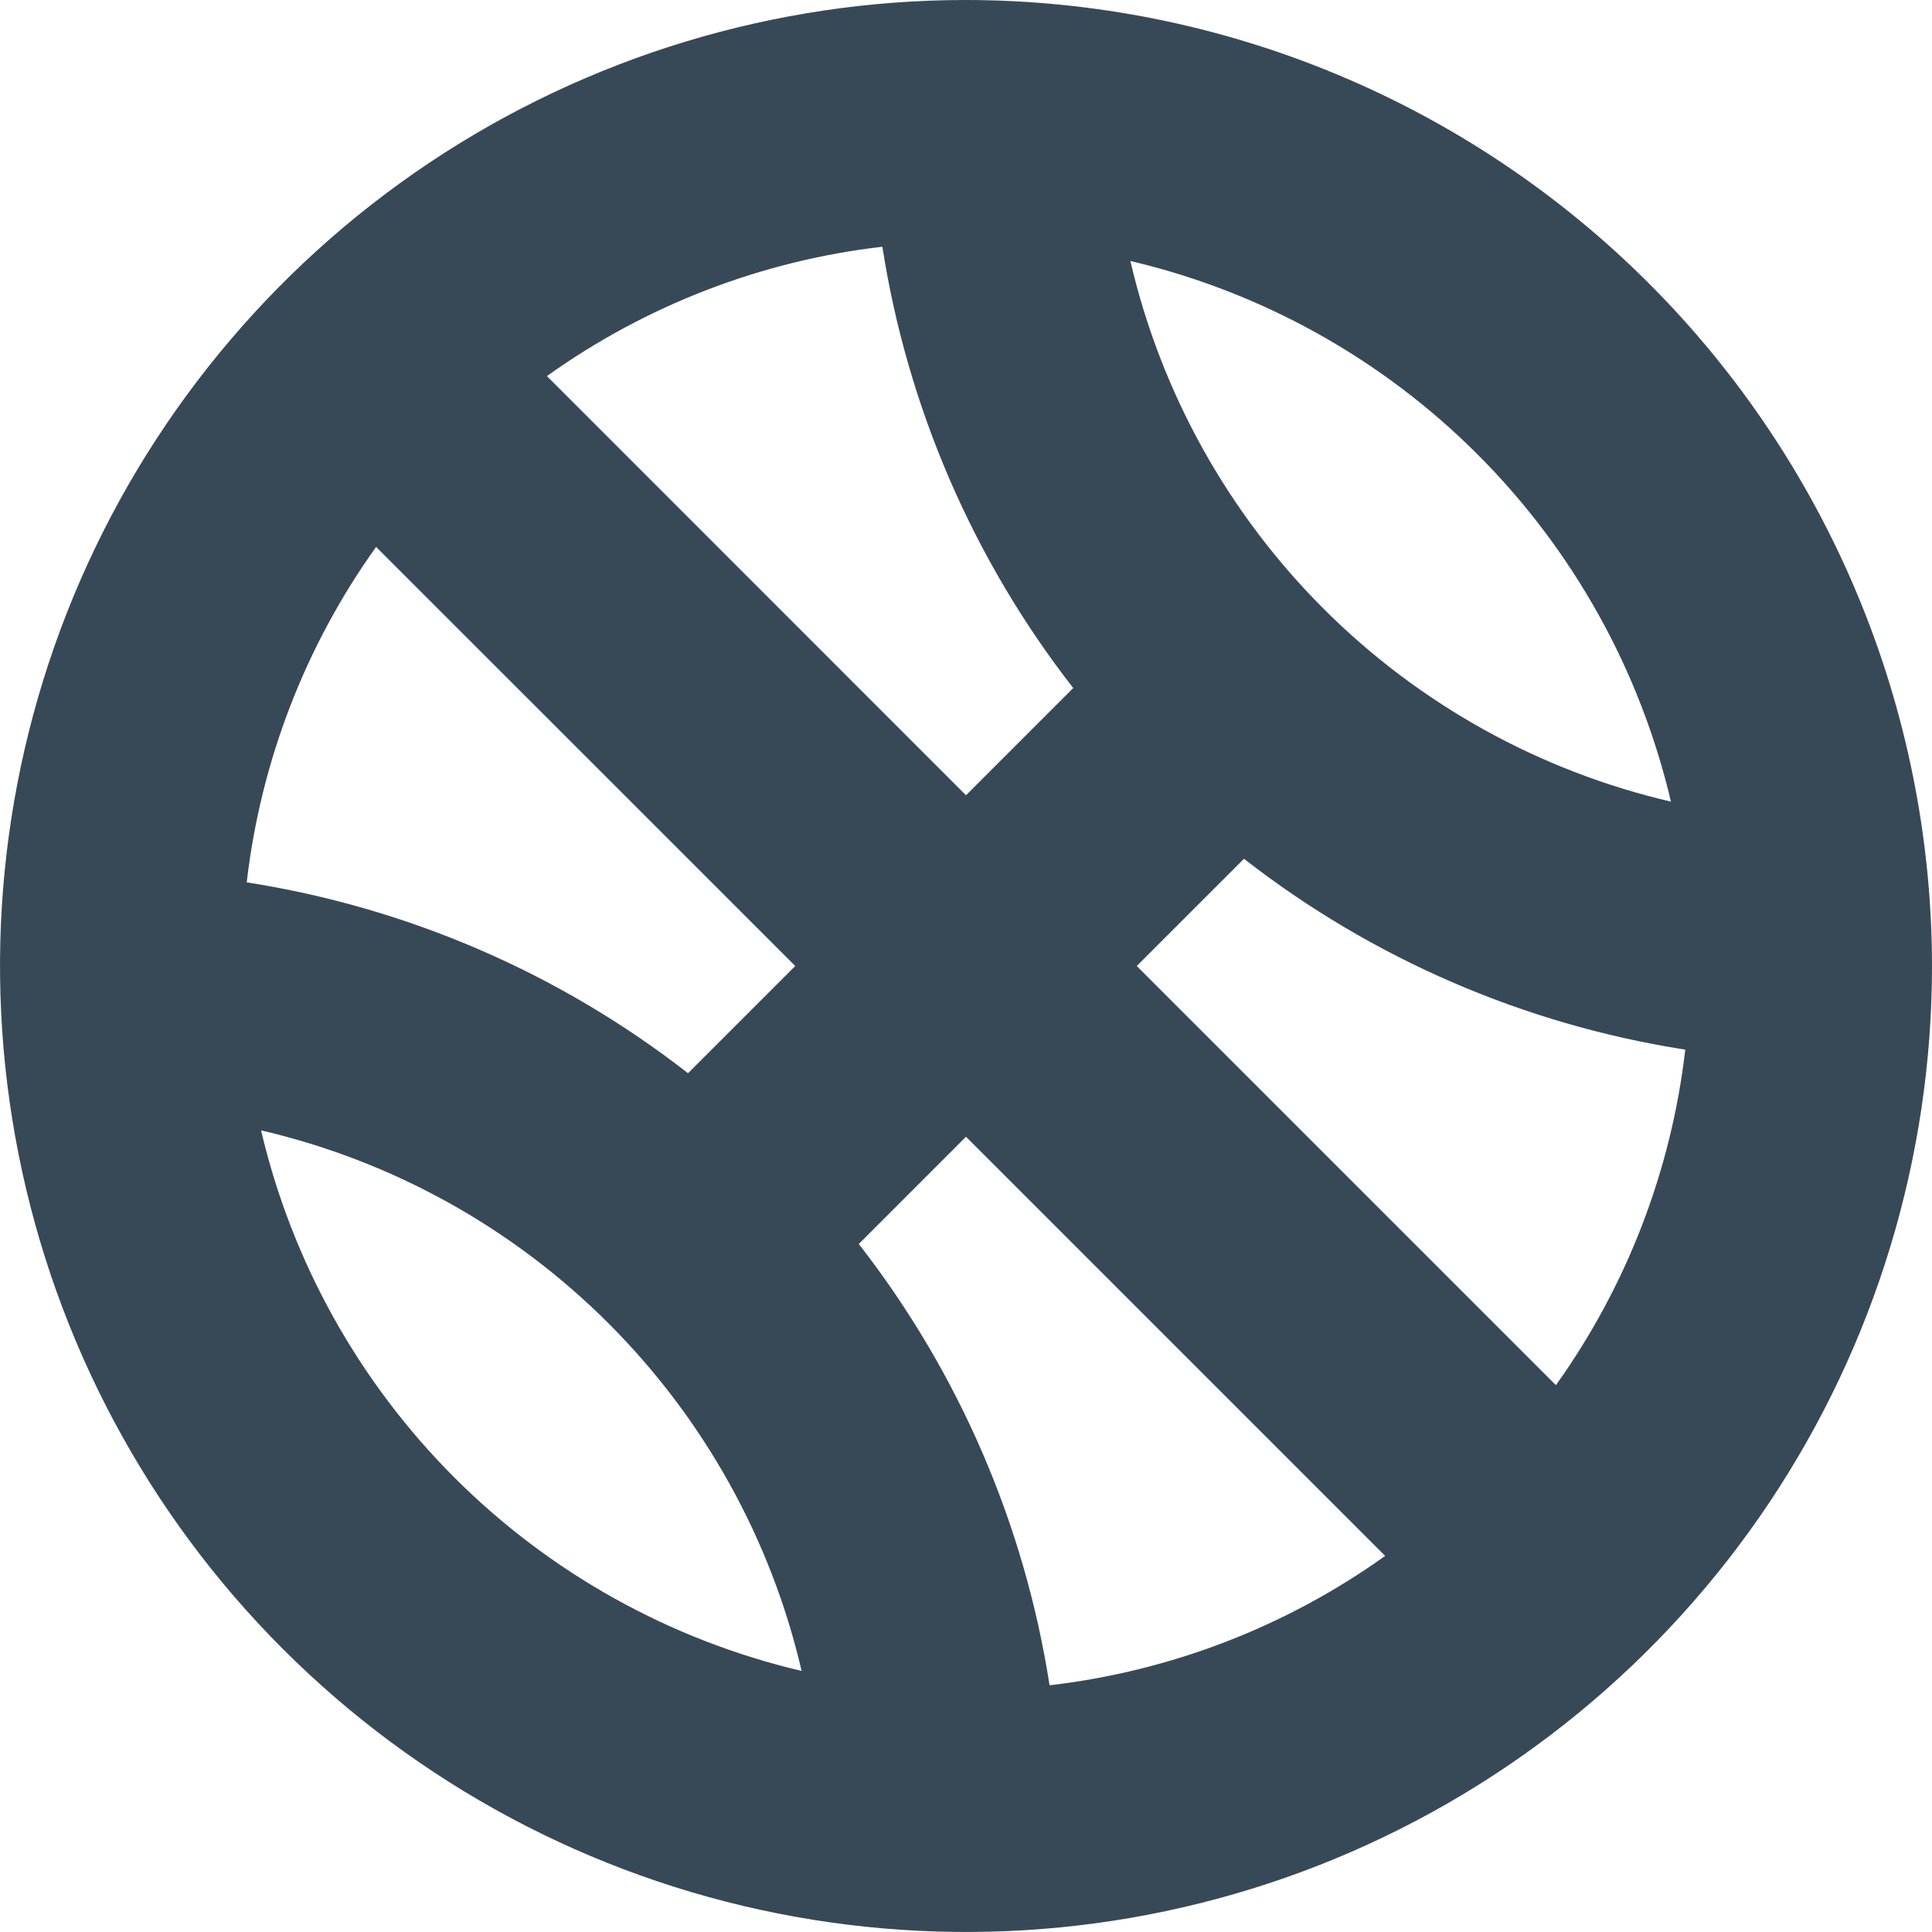 <svg width="24" height="24" viewBox="0 0 24 24" fill="none" xmlns="http://www.w3.org/2000/svg">
<g clip-path="url(#clip0_405_1633)">
<path d="M12 0C9.627 0 7.307 0.704 5.333 2.022C3.36 3.341 1.822 5.215 0.913 7.408C0.005 9.601 -0.232 12.013 0.231 14.341C0.694 16.669 1.836 18.807 3.515 20.485C5.193 22.163 7.331 23.306 9.659 23.769C11.987 24.232 14.399 23.995 16.592 23.087C18.785 22.178 20.659 20.64 21.978 18.667C23.296 16.694 24 14.373 24 12C23.997 8.818 22.731 5.768 20.482 3.519C18.232 1.269 15.181 0.003 12 0V0ZM10.668 15.453L12 14.121L17.207 19.328C15.976 20.208 14.541 20.761 13.038 20.935C12.727 18.936 11.911 17.049 10.668 15.453ZM13.332 8.547L12 9.879L6.794 4.672C8.025 3.792 9.458 3.239 10.961 3.065C11.273 5.064 12.089 6.951 13.332 8.547ZM9.879 12L8.547 13.332C6.951 12.089 5.064 11.273 3.065 10.961C3.239 9.458 3.792 8.025 4.672 6.794L9.879 12ZM14.121 12L15.453 10.668C17.049 11.911 18.936 12.727 20.935 13.039C20.761 14.542 20.208 15.976 19.328 17.207L14.121 12ZM20.757 9.958C19.122 9.578 17.627 8.747 16.44 7.56C15.253 6.373 14.422 4.877 14.042 3.242C15.675 3.626 17.169 4.458 18.355 5.645C19.541 6.831 20.373 8.325 20.757 9.958ZM3.243 14.042C4.878 14.422 6.373 15.253 7.56 16.44C8.747 17.627 9.578 19.122 9.958 20.757C8.325 20.373 6.831 19.541 5.645 18.355C4.459 17.169 3.627 15.675 3.243 14.042Z" fill="#374957"/>
</g>
<defs>
<clipPath id="clip0_405_1633">
<rect width="24" height="24" fill="white"/>
</clipPath>
</defs>
</svg>
